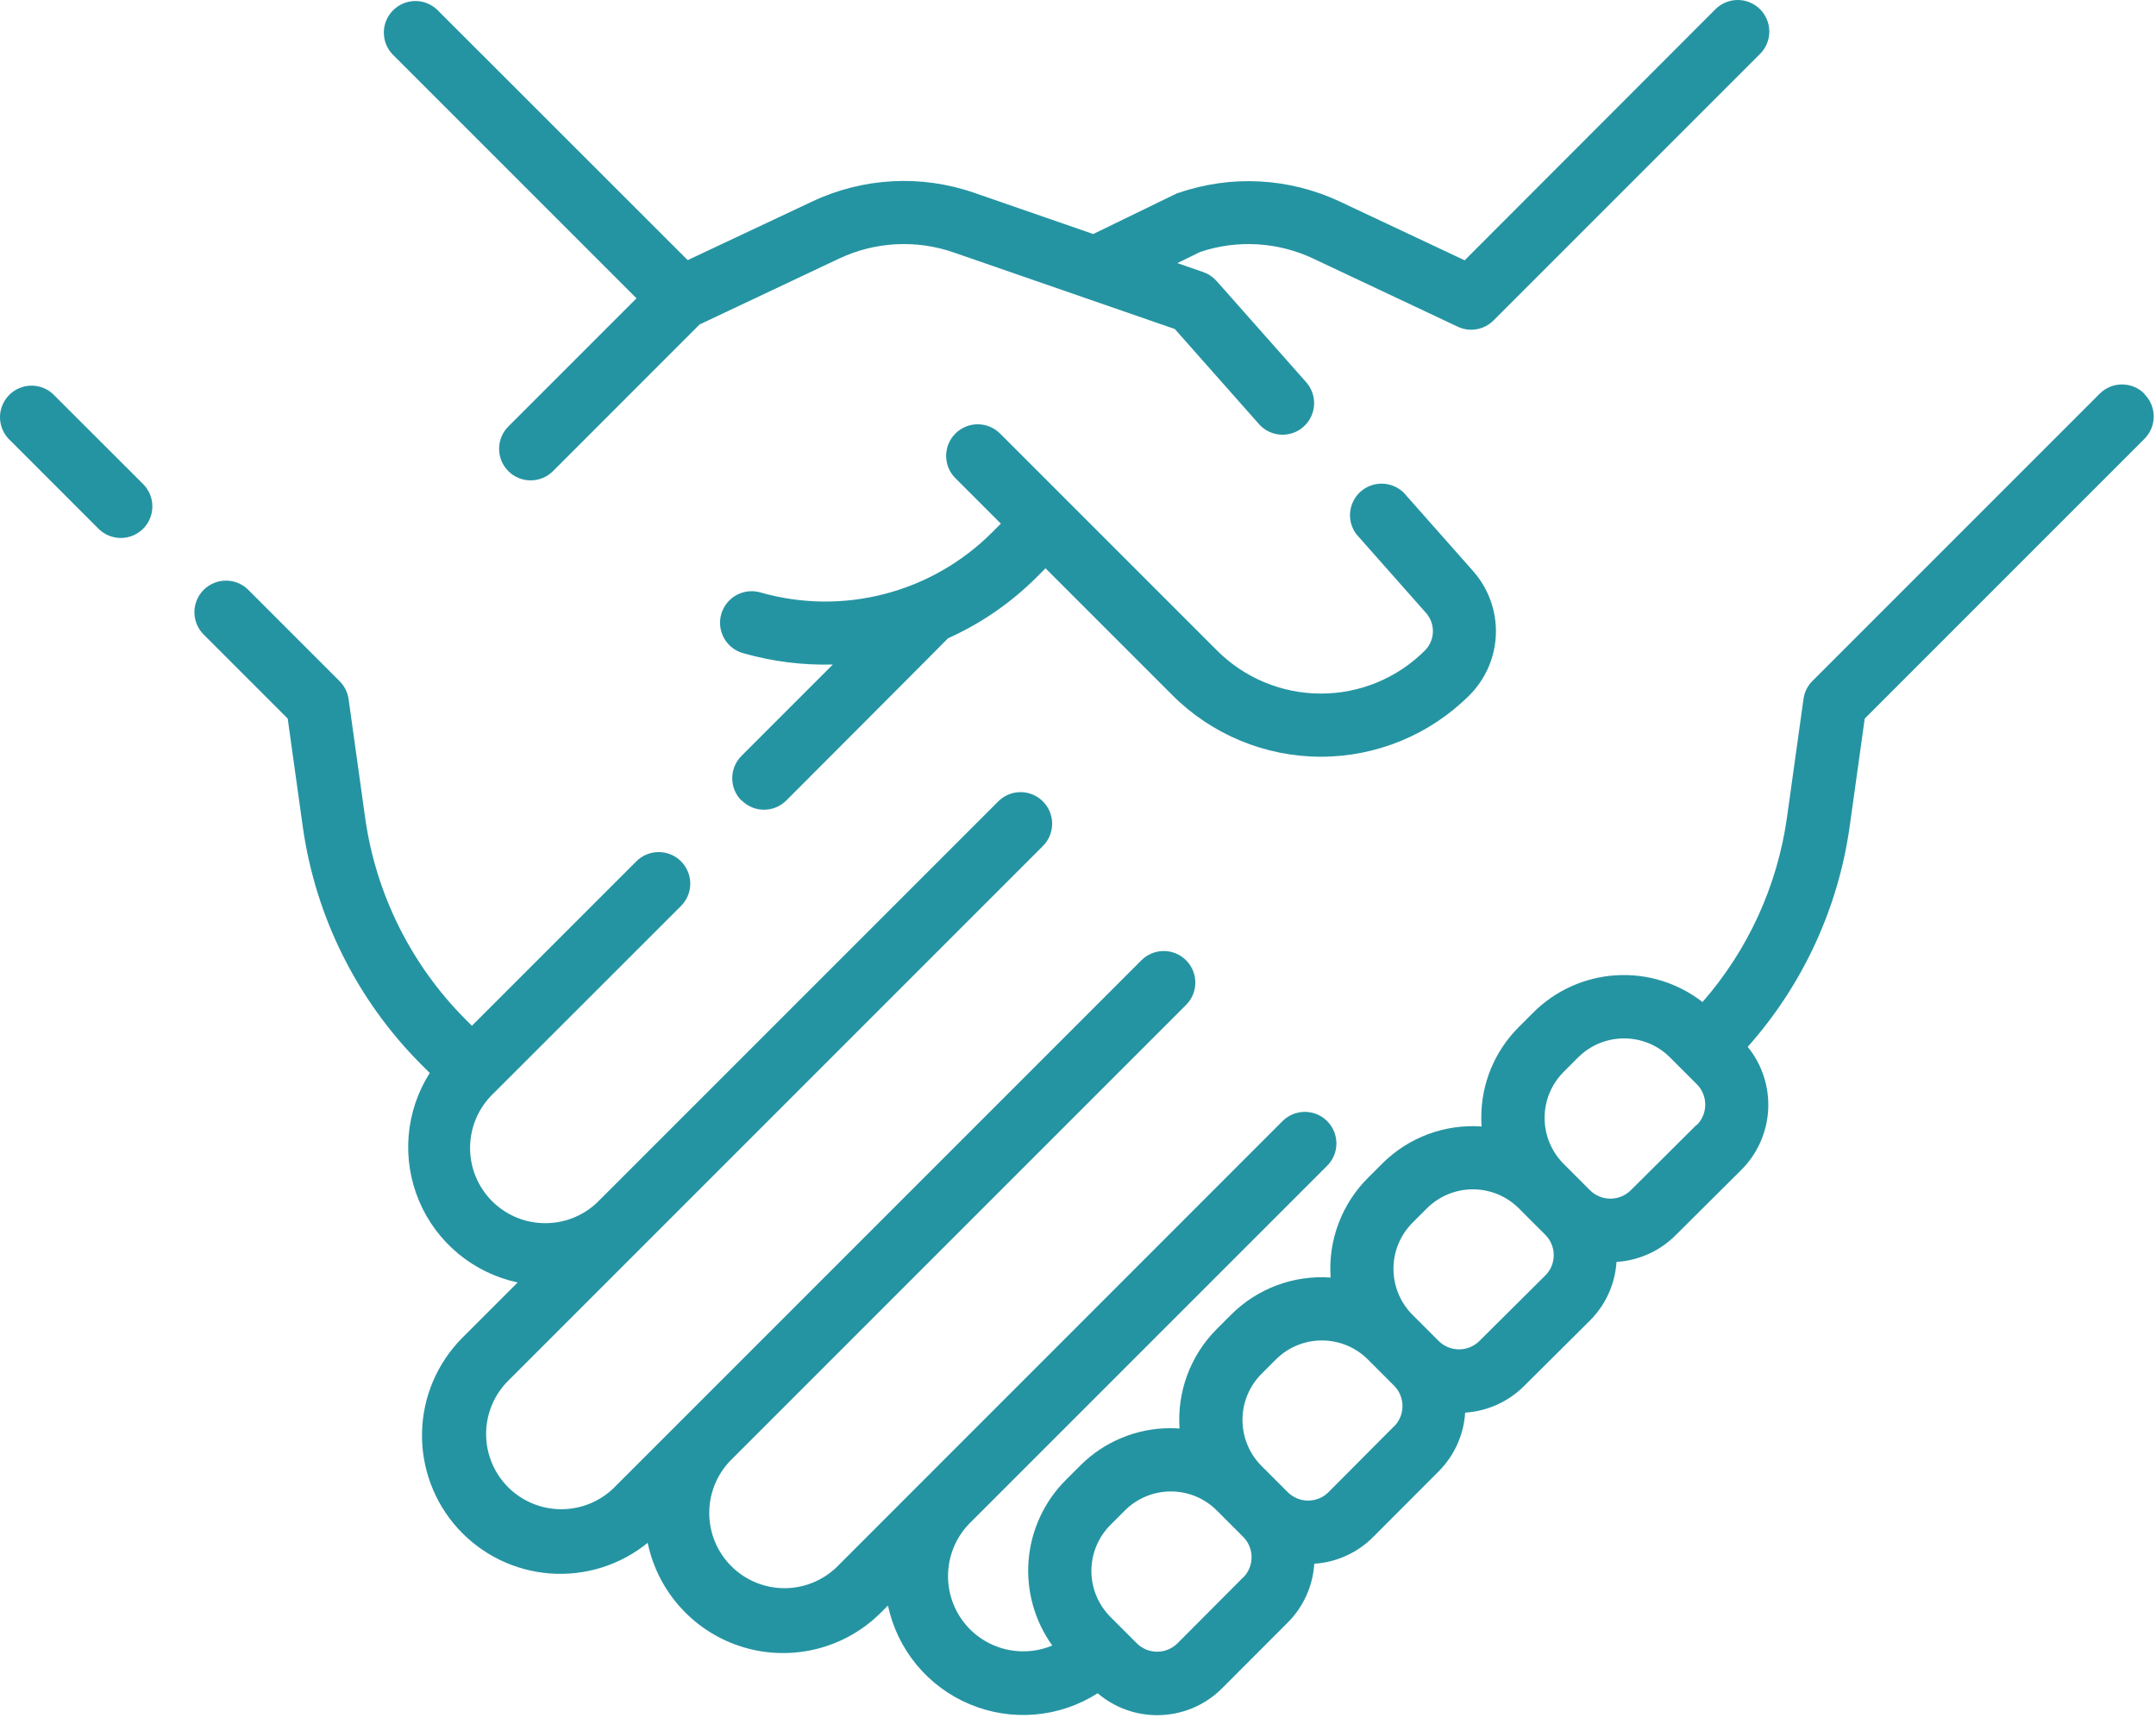 <svg width="59" height="47" viewBox="0 0 59 47" fill="none" xmlns="http://www.w3.org/2000/svg">
<path d="M32.231 5.279L29.956 6.385L29.92 6.405L26.669 5.279C25.212 4.771 23.613 4.857 22.219 5.518L18.819 7.118L11.956 0.259C11.792 0.107 11.576 0.024 11.352 0.028C11.129 0.032 10.916 0.123 10.758 0.281C10.599 0.439 10.508 0.652 10.504 0.875C10.5 1.099 10.582 1.315 10.734 1.479L17.418 8.163L13.911 11.67C13.831 11.75 13.767 11.846 13.723 11.95C13.68 12.055 13.658 12.168 13.658 12.281C13.658 12.395 13.68 12.507 13.723 12.612C13.767 12.717 13.831 12.812 13.911 12.892C13.991 12.972 14.086 13.036 14.191 13.079C14.296 13.123 14.408 13.145 14.522 13.145C14.635 13.145 14.748 13.123 14.852 13.079C14.957 13.036 15.053 12.972 15.133 12.892L19.144 8.879L22.956 7.079C23.942 6.611 25.073 6.551 26.104 6.91L32.149 9.003L34.433 11.583C34.507 11.672 34.598 11.746 34.701 11.799C34.803 11.852 34.916 11.884 35.032 11.893C35.147 11.902 35.263 11.887 35.373 11.851C35.483 11.814 35.584 11.755 35.67 11.678C35.757 11.601 35.828 11.508 35.877 11.404C35.927 11.299 35.956 11.186 35.961 11.07C35.966 10.954 35.948 10.839 35.907 10.73C35.867 10.622 35.805 10.522 35.726 10.438L33.292 7.689C33.193 7.578 33.068 7.494 32.928 7.445L32.219 7.2L32.844 6.894C33.862 6.553 34.973 6.619 35.944 7.079L39.892 8.94C40.053 9.016 40.233 9.04 40.408 9.009C40.584 8.979 40.745 8.895 40.871 8.769L48.165 1.475C48.245 1.395 48.309 1.3 48.352 1.195C48.395 1.09 48.418 0.978 48.418 0.864C48.418 0.751 48.395 0.638 48.352 0.533C48.309 0.429 48.245 0.333 48.165 0.253C48.084 0.173 47.989 0.109 47.884 0.066C47.78 0.022 47.667 0 47.554 0C47.44 0 47.328 0.022 47.223 0.066C47.118 0.109 47.023 0.173 46.943 0.253L40.081 7.123L36.681 5.523C35.286 4.862 33.688 4.777 32.231 5.285V5.279Z" fill="#2594A2"/>
<path d="M1.441 10.774C1.277 10.626 1.062 10.547 0.841 10.553C0.621 10.559 0.41 10.649 0.254 10.805C0.098 10.961 0.007 11.171 0 11.391C-0.006 11.612 0.072 11.827 0.219 11.992L2.695 14.468C2.857 14.63 3.077 14.721 3.306 14.721C3.535 14.721 3.755 14.63 3.917 14.468C4.079 14.306 4.17 14.086 4.17 13.857C4.17 13.628 4.079 13.408 3.917 13.246L1.441 10.774Z" fill="#2594A2"/>
<path d="M20.297 21.904C20.459 22.066 20.678 22.157 20.907 22.157C21.136 22.157 21.356 22.066 21.518 21.904C21.518 21.904 25.918 17.498 25.943 17.466C26.845 17.061 27.667 16.495 28.367 15.795L28.611 15.551L32.082 19.022C33.16 20.101 34.623 20.707 36.148 20.707C37.673 20.707 39.136 20.101 40.215 19.022C40.659 18.576 40.917 17.976 40.936 17.346C40.954 16.716 40.732 16.103 40.315 15.63L38.415 13.483C38.258 13.329 38.05 13.241 37.831 13.235C37.611 13.229 37.398 13.306 37.234 13.452C37.07 13.597 36.968 13.8 36.947 14.018C36.927 14.236 36.99 14.454 37.125 14.627L39.025 16.774C39.151 16.917 39.218 17.103 39.212 17.294C39.206 17.484 39.128 17.665 38.994 17.8C38.239 18.555 37.216 18.979 36.149 18.979C35.081 18.979 34.058 18.555 33.304 17.8L27.367 11.863C27.286 11.783 27.191 11.72 27.086 11.676C26.981 11.633 26.869 11.61 26.756 11.61C26.642 11.61 26.53 11.633 26.425 11.676C26.32 11.72 26.225 11.783 26.145 11.863C26.064 11.944 26.001 12.039 25.957 12.144C25.914 12.249 25.892 12.361 25.892 12.474C25.892 12.588 25.914 12.7 25.957 12.805C26.001 12.91 26.064 13.005 26.145 13.085L27.389 14.329L27.145 14.573C26.332 15.385 25.319 15.965 24.208 16.253C23.097 16.542 21.929 16.529 20.825 16.216C20.715 16.182 20.599 16.17 20.484 16.182C20.369 16.193 20.258 16.227 20.156 16.282C20.055 16.337 19.966 16.412 19.894 16.502C19.822 16.591 19.768 16.695 19.737 16.806C19.705 16.917 19.697 17.033 19.711 17.147C19.725 17.262 19.762 17.372 19.819 17.472C19.877 17.572 19.953 17.66 20.045 17.729C20.137 17.799 20.242 17.85 20.354 17.878C21.146 18.103 21.968 18.206 22.791 18.184L20.291 20.684C20.21 20.765 20.147 20.86 20.103 20.965C20.06 21.07 20.038 21.182 20.038 21.295C20.038 21.409 20.06 21.521 20.103 21.626C20.147 21.731 20.21 21.826 20.291 21.906L20.297 21.904Z" fill="#2594A2"/>
<path d="M58.681 10.773C58.601 10.692 58.506 10.629 58.401 10.585C58.296 10.542 58.184 10.52 58.07 10.52C57.957 10.52 57.845 10.542 57.74 10.585C57.635 10.629 57.54 10.692 57.459 10.773L49.599 18.633C49.466 18.766 49.38 18.938 49.354 19.125L48.9 22.38C48.635 24.248 47.833 25.999 46.59 27.42C45.916 26.895 45.072 26.634 44.219 26.688C43.366 26.741 42.562 27.104 41.957 27.709L41.563 28.103C41.237 28.428 40.978 28.814 40.801 29.24C40.625 29.666 40.535 30.122 40.536 30.583C40.536 30.664 40.536 30.745 40.545 30.825C40.045 30.79 39.544 30.862 39.074 31.038C38.605 31.213 38.179 31.487 37.824 31.842L37.43 32.236C37.076 32.59 36.801 33.017 36.626 33.487C36.45 33.956 36.378 34.458 36.413 34.959C35.913 34.923 35.411 34.995 34.941 35.171C34.472 35.346 34.045 35.62 33.69 35.975L33.296 36.369C32.942 36.723 32.668 37.149 32.492 37.619C32.317 38.088 32.244 38.59 32.279 39.09C32.199 39.085 32.118 39.081 32.037 39.081C31.577 39.079 31.12 39.169 30.695 39.346C30.269 39.522 29.882 39.781 29.557 40.108L29.163 40.502C28.575 41.09 28.216 41.868 28.148 42.697C28.081 43.526 28.311 44.352 28.796 45.028C28.356 45.212 27.866 45.237 27.409 45.1C26.952 44.963 26.557 44.671 26.291 44.275C26.026 43.879 25.906 43.402 25.953 42.928C25.999 42.453 26.209 42.009 26.546 41.672L36.303 31.915C36.387 31.835 36.454 31.74 36.5 31.634C36.546 31.528 36.57 31.415 36.572 31.299C36.573 31.184 36.551 31.07 36.508 30.963C36.464 30.856 36.4 30.759 36.318 30.678C36.237 30.596 36.14 30.532 36.033 30.488C35.926 30.445 35.812 30.424 35.697 30.425C35.581 30.427 35.467 30.451 35.362 30.497C35.256 30.543 35.161 30.61 35.081 30.694L22.887 42.891C22.498 43.261 21.98 43.465 21.442 43.459C20.905 43.452 20.392 43.236 20.012 42.856C19.631 42.476 19.415 41.962 19.409 41.425C19.402 40.887 19.606 40.369 19.976 39.98L32.457 27.499C32.538 27.418 32.601 27.323 32.645 27.218C32.688 27.113 32.711 27.001 32.711 26.888C32.711 26.774 32.688 26.662 32.645 26.557C32.601 26.452 32.538 26.357 32.457 26.277C32.377 26.196 32.282 26.133 32.177 26.089C32.072 26.046 31.96 26.024 31.846 26.024C31.733 26.024 31.621 26.046 31.516 26.089C31.411 26.133 31.316 26.196 31.235 26.277L16.781 40.731C16.392 41.101 15.874 41.305 15.336 41.298C14.799 41.292 14.286 41.076 13.905 40.696C13.525 40.316 13.309 39.802 13.303 39.265C13.296 38.727 13.5 38.209 13.87 37.82L28.524 23.166C28.608 23.086 28.675 22.991 28.721 22.885C28.767 22.779 28.791 22.666 28.793 22.55C28.794 22.435 28.772 22.321 28.729 22.214C28.685 22.107 28.621 22.01 28.539 21.929C28.458 21.847 28.361 21.783 28.254 21.739C28.147 21.696 28.033 21.674 27.918 21.676C27.802 21.677 27.688 21.702 27.583 21.748C27.477 21.794 27.382 21.861 27.302 21.945L16.413 32.833C16.224 33.032 15.997 33.191 15.745 33.3C15.493 33.41 15.222 33.468 14.947 33.471C14.673 33.475 14.4 33.423 14.146 33.32C13.892 33.216 13.661 33.063 13.466 32.869C13.272 32.674 13.119 32.443 13.015 32.189C12.912 31.935 12.86 31.662 12.864 31.388C12.867 31.113 12.925 30.842 13.035 30.59C13.145 30.338 13.303 30.111 13.502 29.922L18.636 24.791C18.798 24.629 18.89 24.409 18.89 24.18C18.89 23.951 18.798 23.731 18.636 23.569C18.474 23.407 18.255 23.316 18.025 23.316C17.796 23.316 17.576 23.407 17.414 23.569L12.914 28.069L12.733 27.888C11.25 26.398 10.289 24.469 9.994 22.388L9.54 19.133C9.514 18.946 9.428 18.774 9.295 18.641L6.795 16.141C6.633 15.979 6.414 15.888 6.184 15.888C5.955 15.888 5.735 15.979 5.573 16.141C5.411 16.303 5.32 16.523 5.32 16.752C5.32 16.981 5.411 17.201 5.573 17.363L7.873 19.663L8.287 22.632C8.634 25.085 9.767 27.36 11.515 29.116L11.76 29.361C11.433 29.876 11.235 30.463 11.183 31.072C11.132 31.68 11.229 32.292 11.465 32.856C11.701 33.419 12.07 33.916 12.541 34.306C13.011 34.696 13.569 34.965 14.166 35.093L12.647 36.612C11.964 37.3 11.571 38.224 11.549 39.193C11.527 40.162 11.877 41.103 12.528 41.822C13.179 42.54 14.081 42.982 15.047 43.056C16.014 43.129 16.972 42.829 17.724 42.218C17.863 42.886 18.18 43.505 18.642 44.008C19.103 44.511 19.692 44.88 20.347 45.076C21.001 45.272 21.696 45.286 22.358 45.119C23.02 44.952 23.625 44.609 24.107 44.126L24.299 43.934C24.427 44.532 24.697 45.09 25.087 45.561C25.478 46.031 25.976 46.401 26.541 46.636C27.105 46.872 27.718 46.968 28.327 46.915C28.936 46.863 29.523 46.663 30.038 46.334C30.492 46.722 31.07 46.934 31.666 46.934C31.997 46.934 32.325 46.869 32.63 46.743C32.936 46.616 33.213 46.429 33.446 46.195L35.239 44.4C35.67 43.969 35.928 43.397 35.966 42.79C36.575 42.751 37.147 42.49 37.577 42.059L39.368 40.264C39.798 39.834 40.057 39.262 40.095 38.655C40.702 38.616 41.274 38.358 41.704 37.93L43.504 36.141C43.937 35.711 44.197 35.139 44.237 34.531C44.845 34.493 45.417 34.236 45.848 33.807L47.648 32.017C48.091 31.577 48.354 30.988 48.387 30.366C48.42 29.743 48.221 29.13 47.827 28.646C49.328 26.959 50.298 24.867 50.615 22.632L51.029 19.663L58.684 12.008C58.765 11.927 58.828 11.832 58.872 11.727C58.915 11.623 58.938 11.51 58.938 11.397C58.938 11.283 58.915 11.171 58.872 11.066C58.828 10.961 58.765 10.866 58.684 10.786L58.681 10.773ZM34.018 43.165L32.225 44.965C32.152 45.038 32.065 45.097 31.969 45.137C31.873 45.176 31.77 45.197 31.666 45.197C31.563 45.197 31.46 45.177 31.364 45.137C31.268 45.097 31.181 45.039 31.108 44.966L30.388 44.246C30.223 44.08 30.092 43.884 30.002 43.668C29.913 43.452 29.867 43.221 29.867 42.987C29.867 42.753 29.913 42.521 30.002 42.305C30.092 42.089 30.223 41.893 30.388 41.728L30.782 41.334C30.948 41.168 31.144 41.037 31.36 40.947C31.576 40.858 31.808 40.812 32.041 40.812C32.275 40.812 32.507 40.858 32.723 40.947C32.939 41.037 33.135 41.168 33.3 41.334L34.019 42.053C34.167 42.201 34.25 42.402 34.25 42.611C34.25 42.821 34.167 43.021 34.019 43.17L34.018 43.165ZM38.148 39.03L36.356 40.83C36.283 40.903 36.196 40.962 36.1 41.002C36.004 41.042 35.901 41.062 35.797 41.062C35.694 41.062 35.591 41.042 35.495 41.002C35.4 40.962 35.313 40.904 35.239 40.831L34.521 40.113C34.188 39.779 34.001 39.326 34.001 38.854C34.001 38.382 34.188 37.929 34.521 37.595L34.915 37.201C35.249 36.867 35.702 36.68 36.174 36.68C36.647 36.68 37.099 36.867 37.433 37.201L38.149 37.917C38.297 38.065 38.38 38.266 38.38 38.475C38.38 38.684 38.297 38.885 38.149 39.034L38.148 39.03ZM42.285 34.904L40.485 36.694C40.337 36.841 40.136 36.924 39.927 36.924C39.718 36.924 39.518 36.841 39.369 36.694L38.653 35.978C38.32 35.644 38.133 35.191 38.133 34.719C38.133 34.247 38.32 33.794 38.653 33.46L39.047 33.066C39.382 32.732 39.834 32.545 40.306 32.545C40.779 32.545 41.231 32.732 41.565 33.066L42.286 33.787C42.36 33.86 42.418 33.947 42.458 34.043C42.498 34.139 42.519 34.242 42.519 34.346C42.519 34.45 42.498 34.553 42.458 34.649C42.418 34.745 42.36 34.832 42.286 34.906L42.285 34.904ZM46.427 30.78L44.627 32.57C44.479 32.717 44.279 32.8 44.069 32.8C43.86 32.8 43.66 32.717 43.511 32.57L42.79 31.849C42.625 31.683 42.494 31.487 42.404 31.271C42.315 31.055 42.269 30.823 42.269 30.59C42.269 30.356 42.315 30.124 42.404 29.908C42.494 29.692 42.625 29.496 42.79 29.331L43.184 28.937C43.35 28.771 43.546 28.64 43.762 28.55C43.978 28.461 44.21 28.415 44.443 28.415C44.677 28.415 44.909 28.461 45.125 28.55C45.341 28.64 45.537 28.771 45.702 28.937L46.433 29.668C46.507 29.741 46.565 29.828 46.605 29.924C46.645 30.02 46.665 30.123 46.665 30.227C46.665 30.331 46.645 30.433 46.605 30.529C46.565 30.625 46.507 30.712 46.433 30.786L46.427 30.78Z" fill="#2594A2"/>
</svg>
